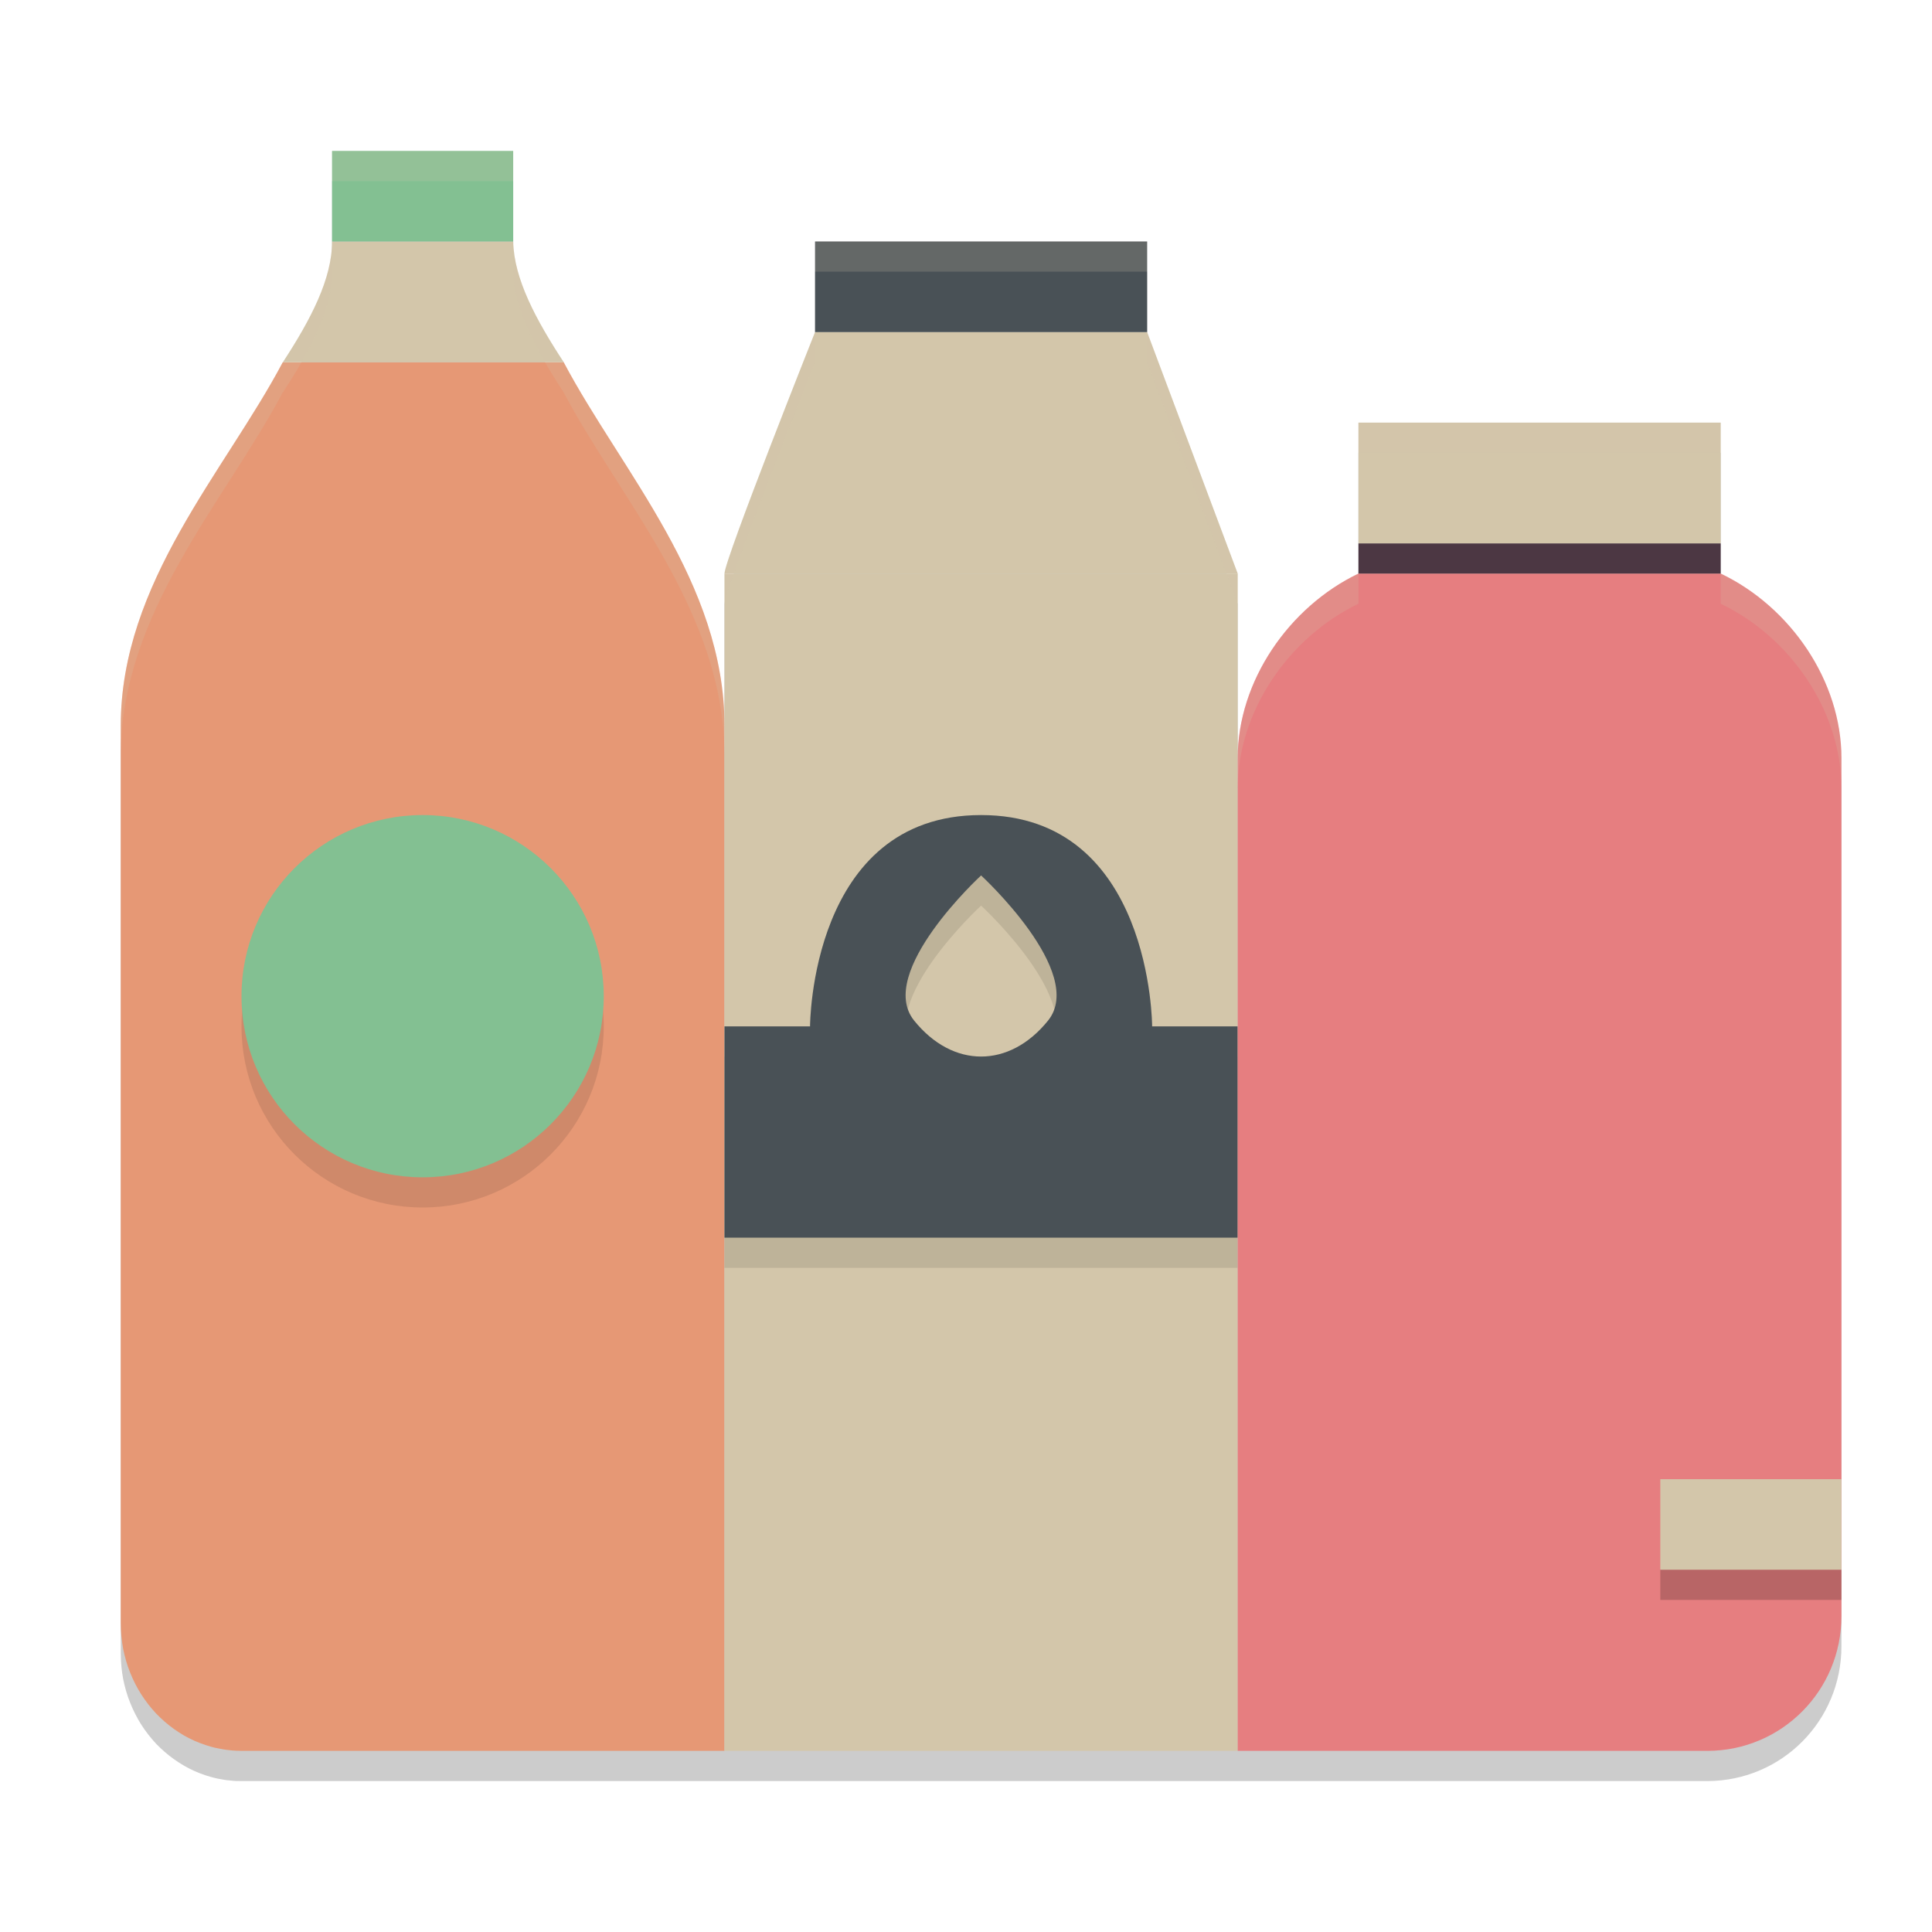 <svg xmlns="http://www.w3.org/2000/svg" width="64" height="64" version="1.1">
 <path style="opacity:0.2" d="m 11,6 v 3 c 0,1.233 -0.699,2.578 -1.629,4 -0.002,0.002 -0.006,0.004 -0.008,0.006 C 7.454,16.61 3.998,20.295 4,25.043 v 29.721 c 0,0.147 0.009,0.291 0.021,0.434 0.013,0.143 0.033,0.283 0.059,0.422 0.027,0.139 0.062,0.274 0.1,0.408 0.038,0.132 0.084,0.261 0.135,0.387 0.051,0.128 0.109,0.253 0.17,0.373 0.061,0.12 0.127,0.236 0.199,0.35 0.072,0.112 0.148,0.219 0.23,0.324 0.082,0.106 0.169,0.205 0.258,0.303 0.091,0.095 0.188,0.185 0.285,0.27 0.099,0.087 0.203,0.168 0.311,0.244 0.108,0.077 0.218,0.147 0.33,0.213 0.114,0.064 0.231,0.126 0.352,0.18 0.12,0.052 0.242,0.099 0.369,0.141 0.063,0.021 0.128,0.038 0.191,0.057 0.063,0.017 0.128,0.034 0.193,0.047 0.068,0.014 0.132,0.027 0.199,0.037 0.068,0.012 0.132,0.019 0.199,0.025 0.07,0.008 0.138,0.015 0.205,0.018 C 7.876,58.998 7.946,59 8.014,59 H 24 41 56.57 C 59.026,58.99 61,57.002 61,54.535 V 53 50 26.117 C 61,23.555 59.308,21.101 57,20 V 19 15 H 45 v 4 1 c -2.299,1.103 -4,3.561 -4,6.117 V 20 L 38,12 V 9 H 27 v 3 c 0,0 -3,7.539 -3,8.002 v 5.041 c 0,-4.748 -3.415,-8.435 -5.326,-12.039 -9.24e-4,-9.24e-4 -0.001,-0.003 -0.002,-0.004 h 0.002 C 17.744,11.579 17.026,10.233 17,9 V 6 Z"/>
 <path style="fill:#e69875" d="m 9.37,12 c -0.002,0.002 -0.004,0.004 -0.006,0.006 -1.909,3.604 -5.366,7.289 -5.364,12.038 v 29.719 c 0,0.147 0.008,0.292 0.021,0.434 0.013,0.143 0.034,0.283 0.059,0.422 0.027,0.139 0.061,0.273 0.099,0.408 0.038,0.132 0.084,0.261 0.135,0.387 0.051,0.128 0.108,0.252 0.169,0.372 0.061,0.12 0.129,0.236 0.201,0.35 0.072,0.112 0.148,0.219 0.23,0.325 0.082,0.106 0.169,0.205 0.258,0.302 0.091,0.095 0.188,0.186 0.285,0.271 0.099,0.087 0.203,0.168 0.31,0.244 0.108,0.077 0.217,0.147 0.329,0.213 0.114,0.064 0.232,0.124 0.353,0.178 0.12,0.052 0.243,0.099 0.37,0.141 0.063,0.021 0.127,0.039 0.19,0.058 0.063,0.017 0.129,0.033 0.194,0.045 0.068,0.014 0.131,0.027 0.198,0.037 0.068,0.012 0.133,0.021 0.201,0.027 0.07,0.008 0.137,0.014 0.205,0.017 0.07,0.004 0.139,0.006 0.207,0.006 H 24 V 24.044 c 0,-4.748 -3.415,-8.436 -5.325,-12.041 -0.002,-0.002 -0.004,-0.004 -0.006,-0.006 z"/>
 <path style="fill:#d3c6aa" d="M 24,19.002 V 58 H 41 V 19 Z"/>
 <path style="fill:#d3c6aa" d="m 27,11 c 0,0 -3,7.539 -3,8.002 L 41,19 38,11 Z"/>
 <path style="fill:#d3c6aa" d="m 11,8 c 0,1.233 -0.7,2.578 -1.63,4 L 18.675,12 C 17.744,10.579 17.026,9.233 17,8 Z"/>
 <path style="fill:#495156" d="m 27,8 v 3 H 38 V 8 Z m 0,0"/>
 <path style="opacity:0.1" d="m 14,28 c -3.314,0 -6,2.686 -6,6 0,3.314 2.686,6 6,6 3.314,0 6,-2.686 6,-6 0,-3.314 -2.686,-6 -6,-6 z m 18.5,0 c -5.667,0 -5.666,7 -5.666,7 H 24 v 7 h 17 v -7 h -2.834 c 0,0 6.49e-4,-7 -5.666,-7 z m 0,2 c 0,0 3.498,3.216 2.219,4.807 -1.28,1.59 -3.158,1.59 -4.438,0 C 29.002,33.216 32.5,30 32.5,30 Z"/>
 <path style="fill:#495156" d="M 32.5 27 C 26.833 27 26.834 34 26.834 34 L 24 34 L 24 41 L 41 41 L 41 34 L 38.166 34 C 38.166 34 38.167 27 32.5 27 z M 32.5 29 C 32.5 29 35.998 32.216 34.719 33.807 C 33.439 35.397 31.561 35.397 30.281 33.807 C 29.002 32.216 32.5 29 32.5 29 z"/>
 <path style="fill:#e67e80" d="m 45,19 c -2.299,1.103 -4,3.562 -4,6.118 V 58 H 56.57 C 59.026,57.99 61,56.001 61,53.534 V 25.118 C 61,22.556 59.308,20.101 57,19 Z"/>
 <path style="fill:#83c092" d="m 11,5 h 6 v 3 h -6 z m 0,0"/>
 <path style="fill:#4c3743" d="m 45,18 h 12 v 1 H 45 Z m 0,0"/>
 <path style="fill:#d3c6aa" d="m 45,14 h 12 v 4 H 45 Z m 0,0"/>
 <path style="fill:#d3c6aa" d="m 55,49 h 6 v 3 h -6 z m 0,0"/>
 <path style="fill:#83c092" d="M 14,27 C 10.686,27 8,29.686 8,33 8,36.314 10.686,39 14,39 17.314,39 20,36.314 20,33 20,29.686 17.314,27 14,27 Z m 0,0"/>
 <path style="fill:#d3c6aa;opacity:0.2" d="M 11 5 L 11 6 L 17 6 L 17 5 L 11 5 z M 11 8 C 11 9.233 10.301 10.578 9.371 12 C 9.369 12.002 9.365 12.004 9.363 12.006 C 7.454 15.61 3.998 19.295 4 24.043 L 4 25.043 C 3.998 20.295 7.454 16.61 9.363 13.006 C 9.365 13.004 9.369 13.002 9.371 13 C 10.301 11.578 11 10.233 11 9 L 11 8 z M 17 8 L 17 9 C 17.026 10.233 17.744 11.579 18.674 13 L 18.672 13 C 18.673 13.001 18.673 13.003 18.674 13.004 C 20.585 16.608 24 20.295 24 25.043 L 24 24.043 C 24 19.295 20.585 15.608 18.674 12.004 C 18.673 12.003 18.673 12.001 18.672 12 L 18.674 12 C 17.744 10.579 17.026 9.233 17 8 z M 27 8 L 27 9 L 38 9 L 38 8 L 27 8 z M 27 11 C 27 11 24 18.539 24 19.002 L 24 20.002 C 24 19.539 27 12 27 12 L 27 11 z M 38 11 L 38 12 L 41 20 L 41 19 L 38 11 z M 45 14 L 45 15 L 57 15 L 57 14 L 45 14 z M 45 19 C 42.701 20.103 41 22.561 41 25.117 L 41 26.117 C 41 23.561 42.701 21.103 45 20 L 45 19 z M 57 19 L 57 20 C 59.308 21.101 61 23.555 61 26.117 L 61 25.117 C 61 22.555 59.308 20.101 57 19 z"/>
 <path style="opacity:0.2" d="m 55,52 h 6 v 1 h -6 z m 0,0"/>
</svg>
